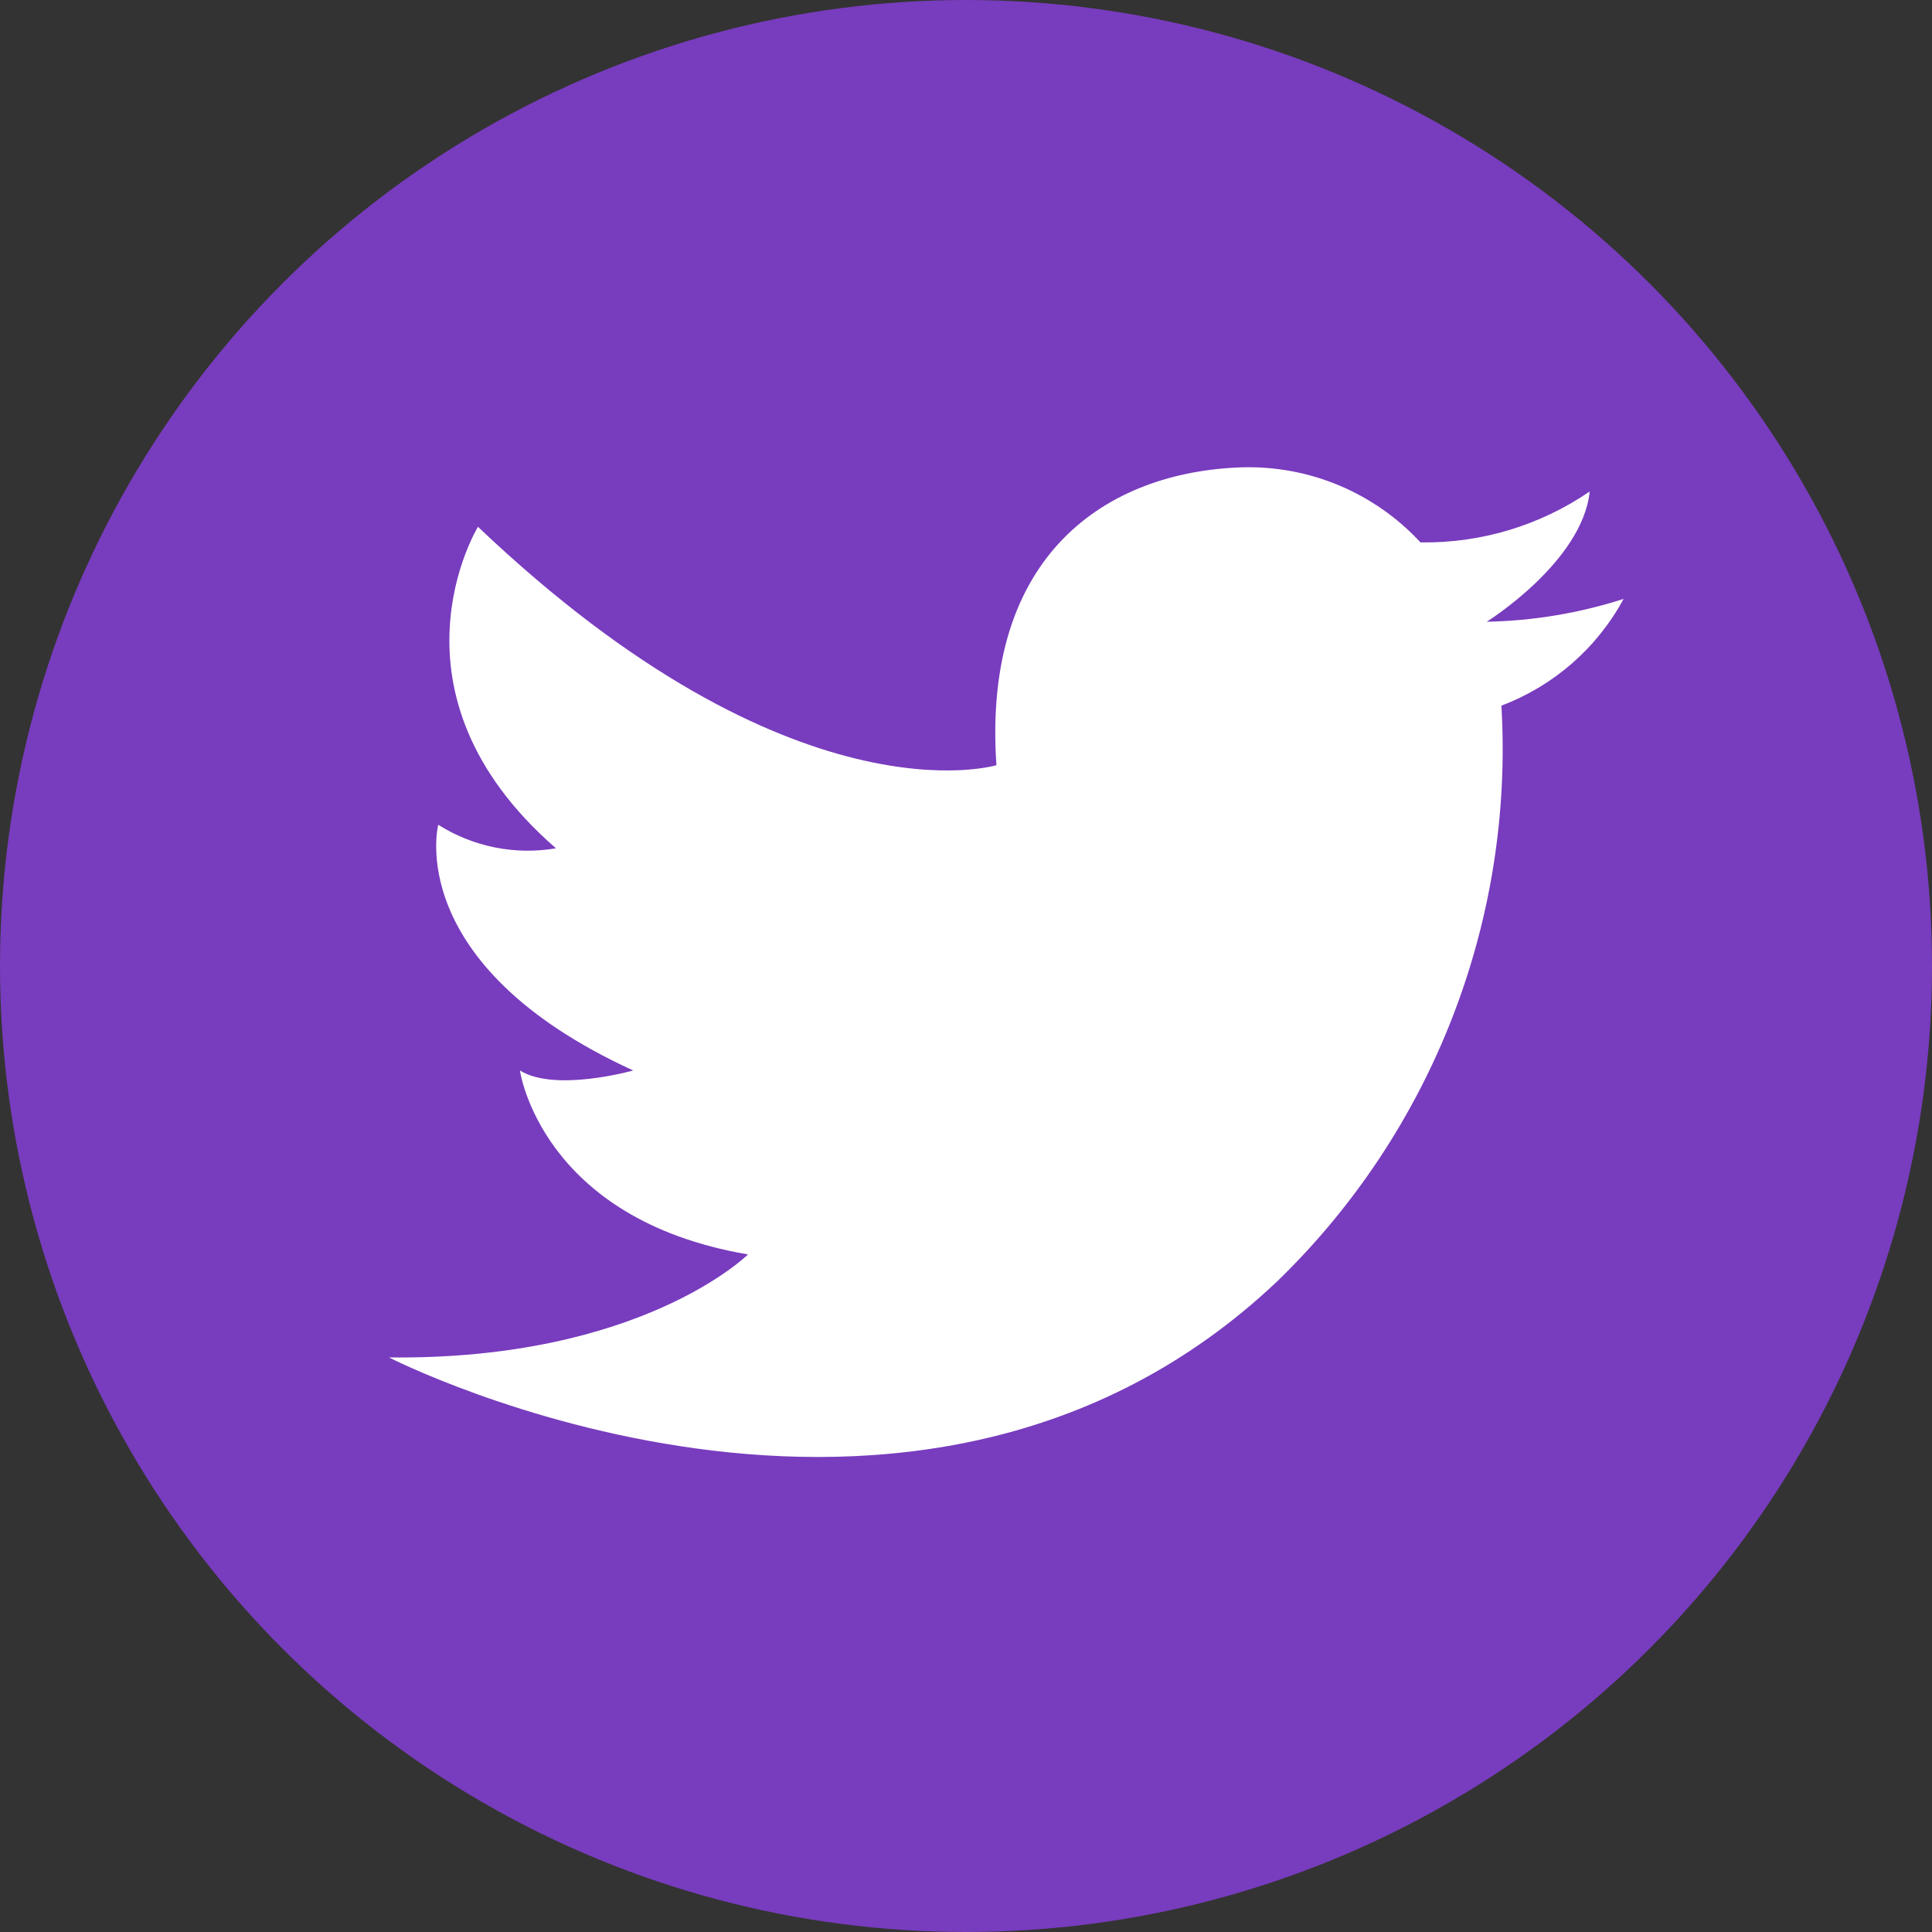 <?xml version="1.0" encoding="UTF-8"?><svg id="Layer_2" xmlns="http://www.w3.org/2000/svg" viewBox="0 0 331.188 331.188"><rect x="0" y="0" width="331.188" height="331.188" fill="#333333" stroke="none"/><defs><style>.cls-1{fill:#fff;}.cls-2{fill:#783cbe;}</style></defs><g id="Layer_1-2"><g id="Component_20_10"><circle id="Ellipse_35" class="cls-2" cx="165.594" cy="165.594" r="165.594"/><g id="Group_95"><path id="Path_388" class="cls-1" d="M243.505,92.981c-7.874-8.521-19.052-13.214-30.649-12.868-23.086,.759-44.524,14.883-42.047,51.058,0,0-34.767,10.598-88.875-40.867,0,0-17.401,28.378,13.372,55.115-6.995,1.194-14.184-.243-20.182-4.037,0,0-6.21,23.963,33.422,42.123,0,0-13.365,3.781-19.422,0,0,0,3.532,25.481,39.101,31.532,0,0-18.291,18.16-61.546,17.657,0,0,89.959,46.035,152.333-13.11,26.523-25.731,40.528-61.735,38.363-98.625,8.956-3.376,16.392-9.871,20.941-18.291-7.588,2.439-15.491,3.757-23.459,3.912,0,0,16.4-10.232,17.656-22.328-8.535,5.838-18.668,8.887-29.006,8.728Z"/></g></g></g></svg>